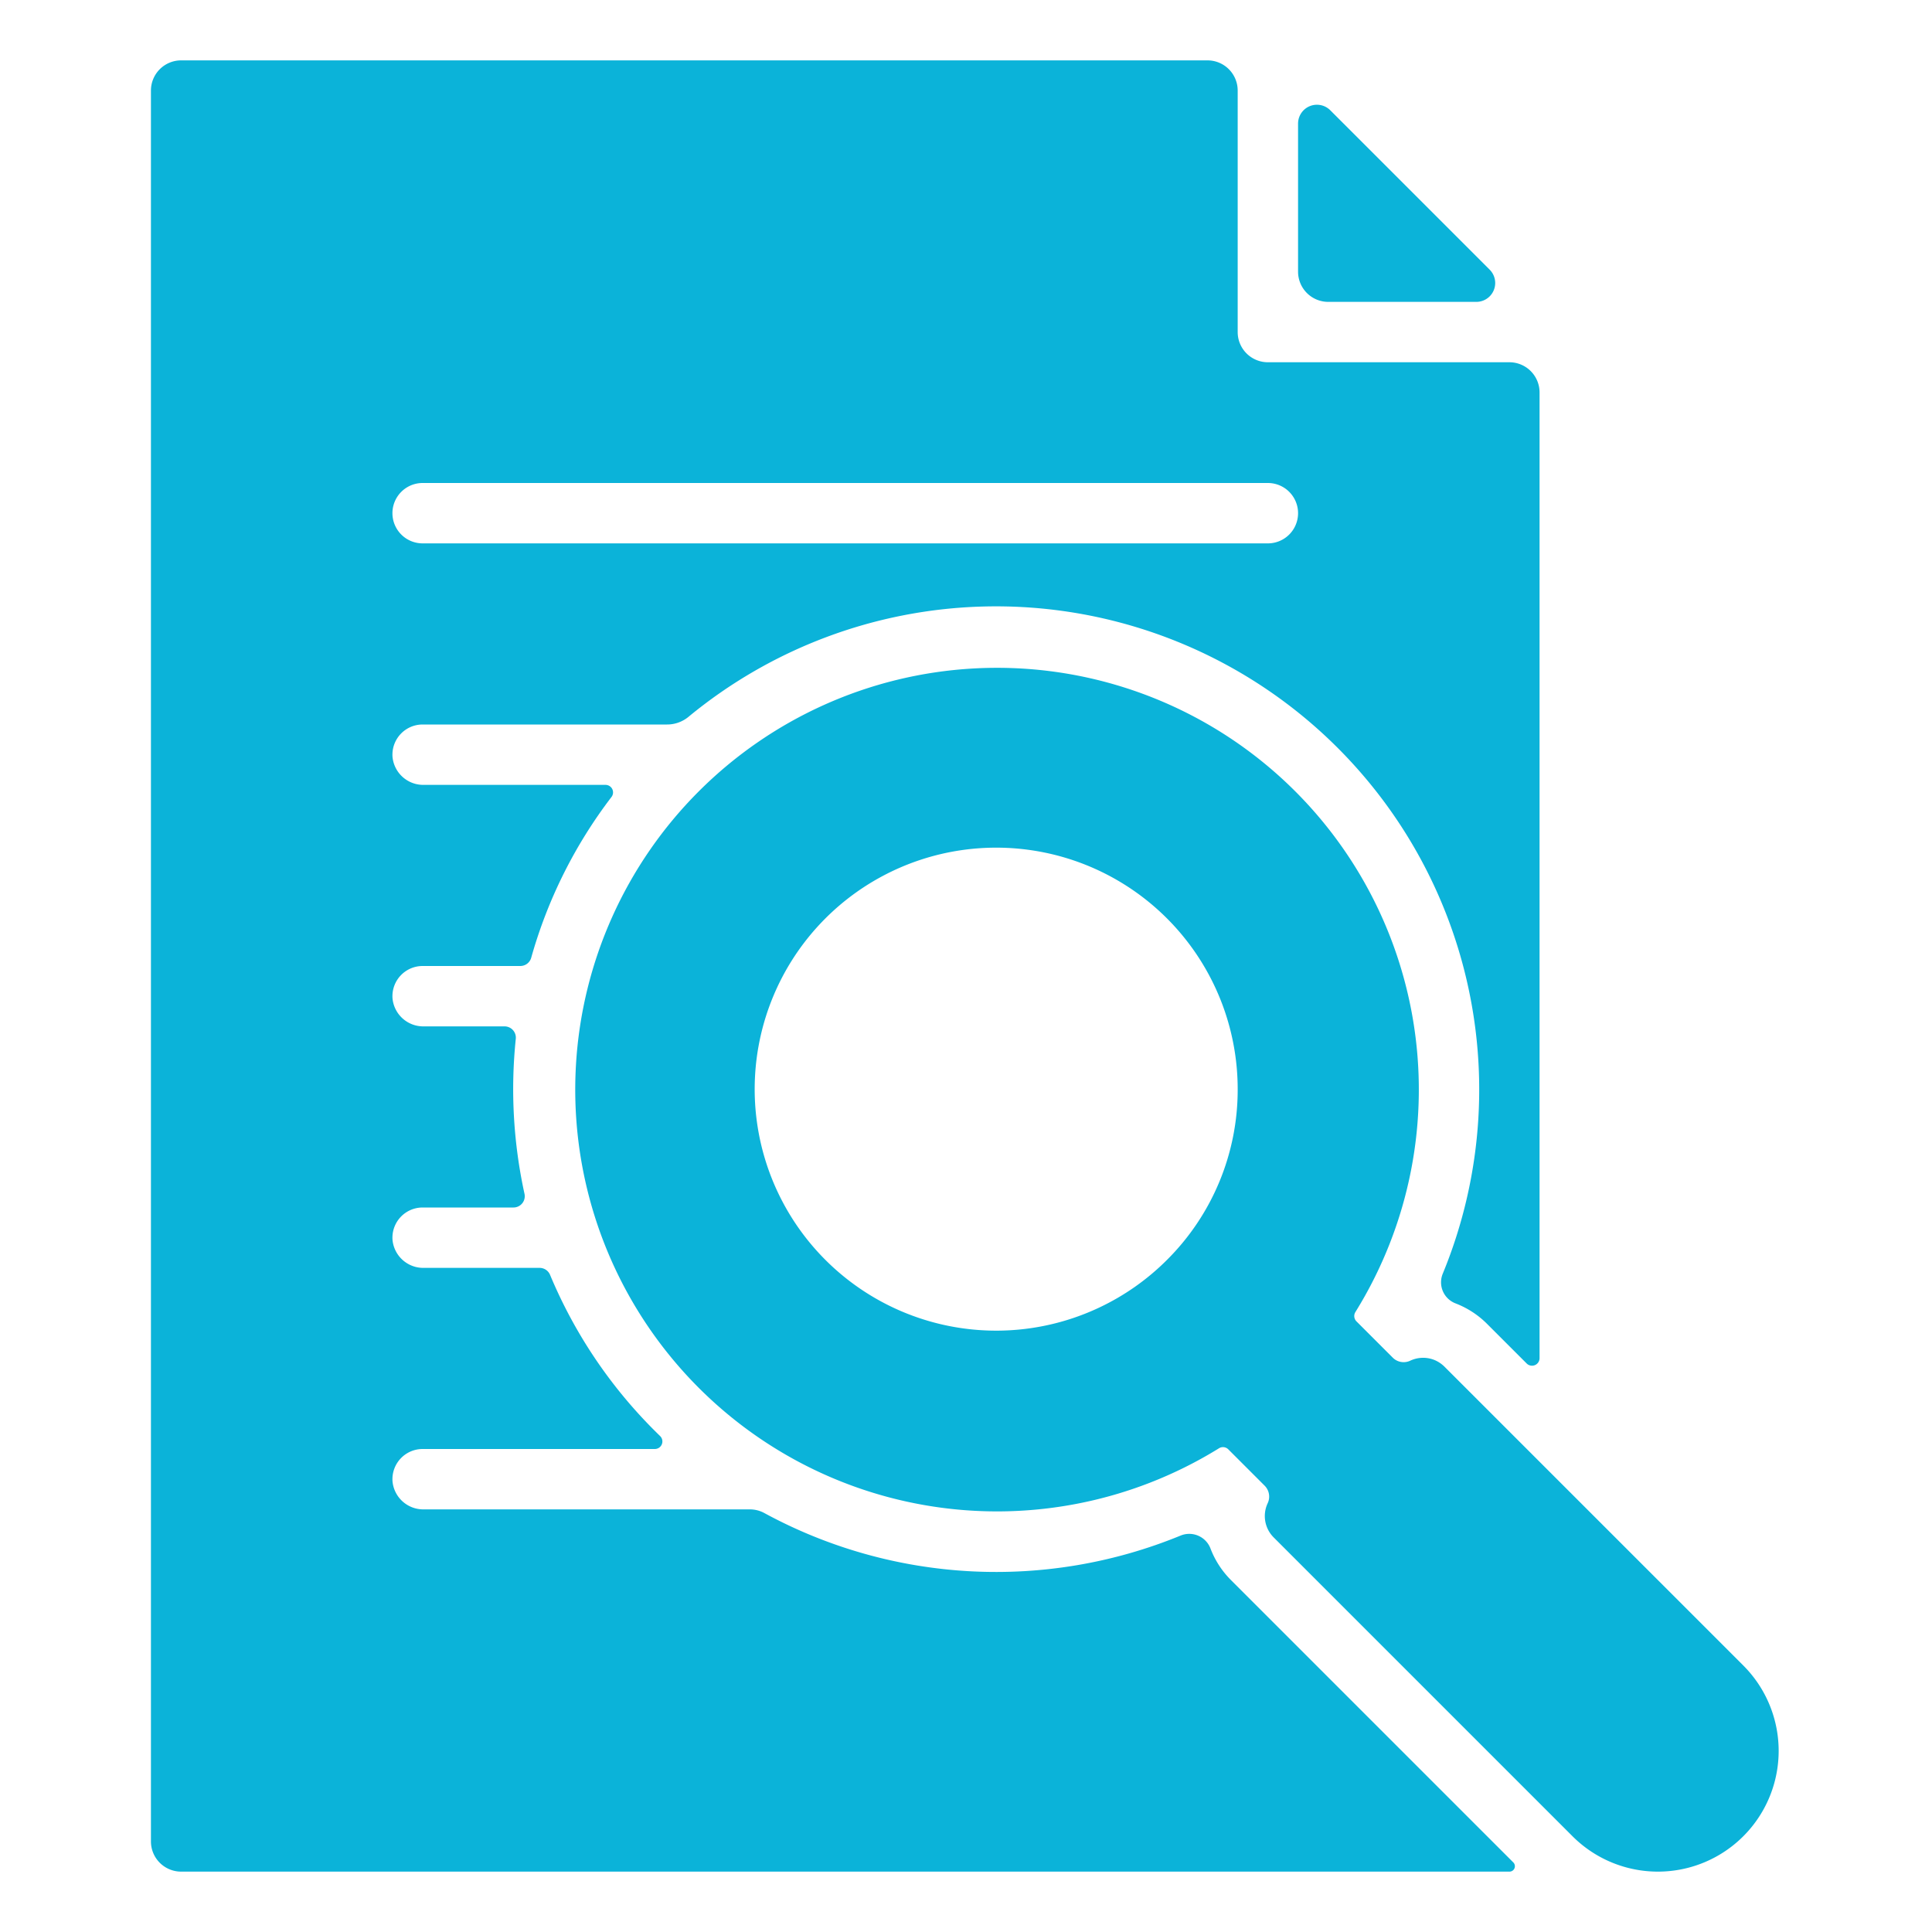 <?xml version="1.0" ?><svg id="solid" viewBox="0 0 512 512" xmlns="http://www.w3.org/2000/svg"><title/><path d="M344,72V32.757a5,5,0,0,1,8.536-3.535l42.242,42.242A5,5,0,0,1,391.243,80H352A8,8,0,0,1,344,72Zm57.042,421.562A1.428,1.428,0,0,1,400.036,496H48a8,8,0,0,1-8-8V24a8,8,0,0,1,8-8H320a8,8,0,0,1,8,8V88a8,8,0,0,0,8,8h64a8,8,0,0,1,8,8V359.926a2,2,0,0,1-3.414,1.414l-10.478-10.478a23.936,23.936,0,0,0-8.372-5.45,5.983,5.983,0,0,1-3.389-7.876A128.056,128.056,0,0,0,182.441,189.98a8.891,8.891,0,0,1-5.678,2.02H112a8,8,0,0,0-7.983,8.533A8.183,8.183,0,0,0,112.275,208H160.47a1.994,1.994,0,0,1,1.588,3.2,126.639,126.639,0,0,0-21.274,42.589A3,3,0,0,1,137.9,256H112a8,8,0,0,0-7.983,8.533A8.183,8.183,0,0,0,112.275,272h21.433a2.991,2.991,0,0,1,2.982,3.288A129.737,129.737,0,0,0,139,316.38a2.99,2.99,0,0,1-2.93,3.62H112a8,8,0,0,0-7.983,8.533A8.183,8.183,0,0,0,112.275,336H143.01a3,3,0,0,1,2.768,1.862,127.789,127.789,0,0,0,27.713,41.285q.72.721,1.451,1.427a2,2,0,0,1-1.4,3.426H112a8,8,0,0,0-7.983,8.533A8.183,8.183,0,0,0,112.275,400h86.469a8.081,8.081,0,0,1,3.876,1.008A128.688,128.688,0,0,0,312.9,406.931a6.026,6.026,0,0,1,7.916,3.5,23.859,23.859,0,0,0,5.415,8.317ZM112,128a8,8,0,0,0,0,16H336a8,8,0,0,0,0-16ZM461.99,441.372a32,32,0,0,1-45.255,45.256l-79.2-79.2a8,8,0,0,1-1.611-9.007,4.1,4.1,0,0,0-.732-4.65l-9.684-9.684a1.994,1.994,0,0,0-2.468-.275A111.779,111.779,0,1,1,359.2,347.7a2,2,0,0,0,.274,2.473l9.673,9.672a4.082,4.082,0,0,0,4.637.724,8.04,8.04,0,0,1,6.41-.136,8.348,8.348,0,0,1,2.735,1.88ZM328,288.638a64,64,0,1,0-18.745,45.254A63.581,63.581,0,0,0,328,288.638Z" style="fill:#0BB3D9"/></svg>